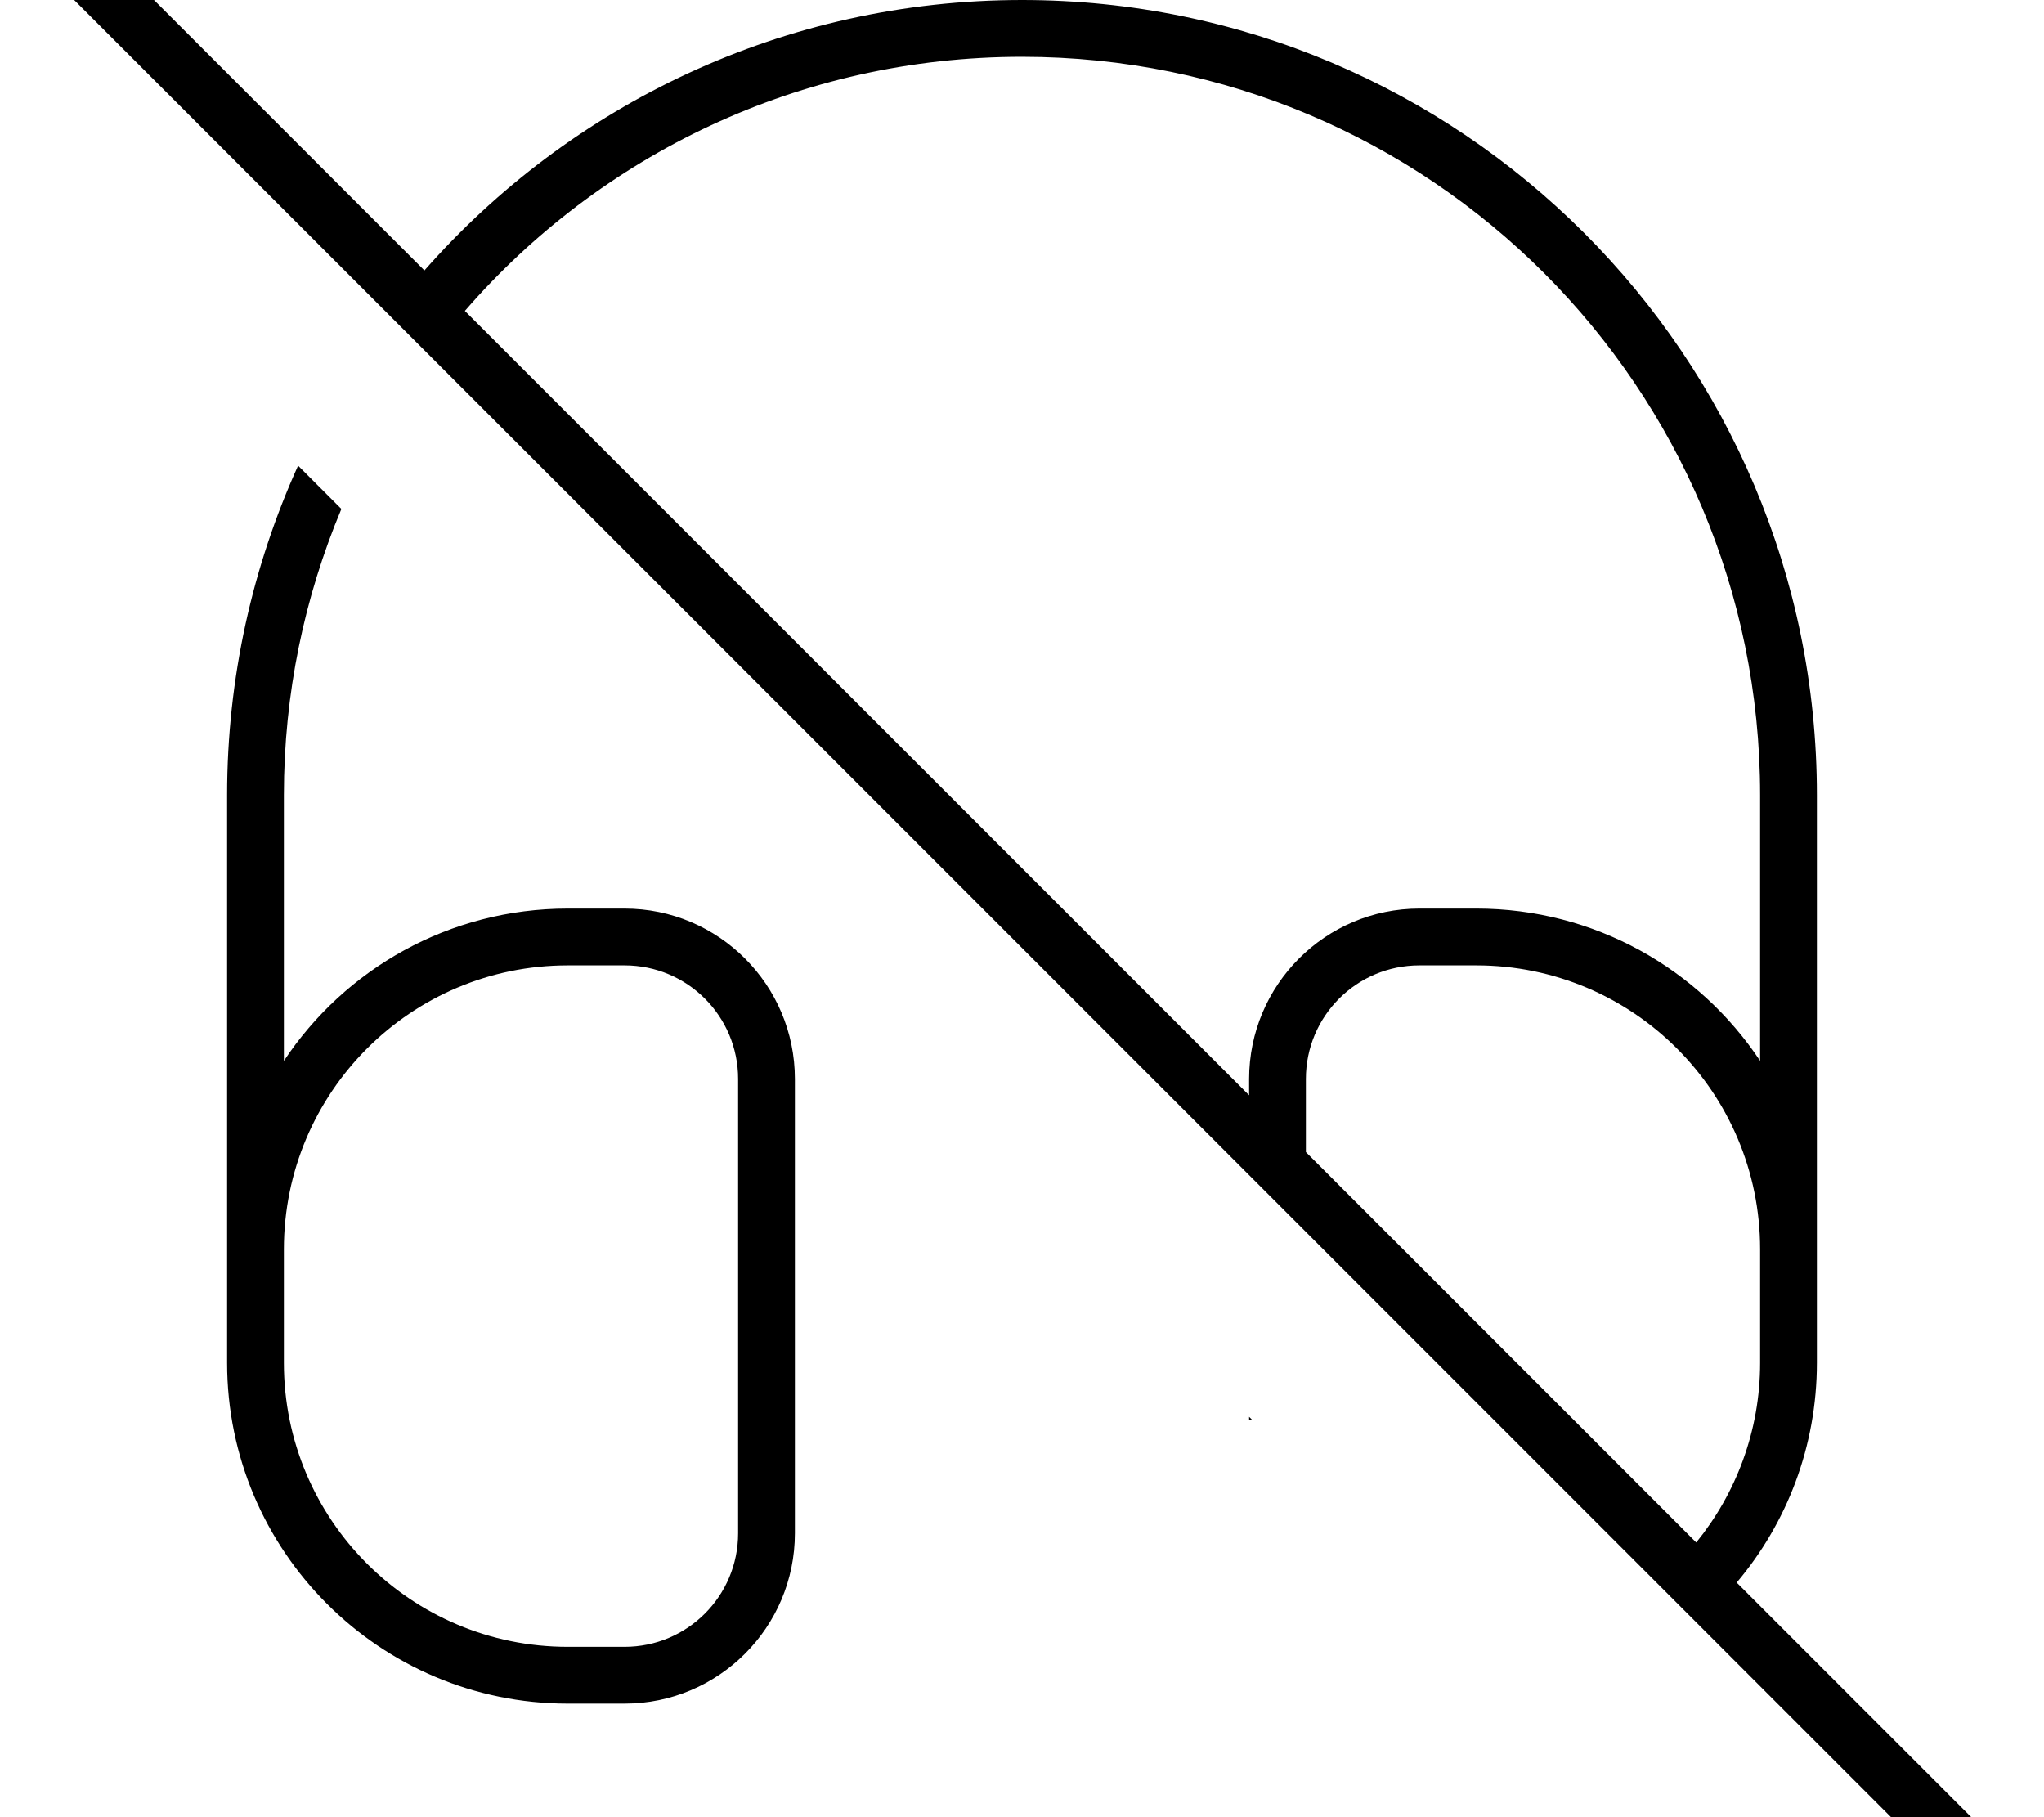 <svg fill="currentColor" xmlns="http://www.w3.org/2000/svg" viewBox="0 0 576 512"><!--! Font Awesome Pro 7.0.1 by @fontawesome - https://fontawesome.com License - https://fontawesome.com/license (Commercial License) Copyright 2025 Fonticons, Inc. --><path fill="currentColor" d="M13.7-29.8c-3.1-3.1-8.2-3.1-11.3 0s-3.1 8.2 0 11.3l560 560c3.1 3.1 8.2 3.1 11.3 0s3.1-8.2 0-11.3l-84.3-84.3C503.5 429.2 512 407.6 512 384l0-160C512 100.3 411.7 0 288 0 220.9 0 160.7 29.5 119.6 76.2l-106-106zM131 87.6C169.1 43.7 225.3 16 288 16 402.9 16 496 109.1 496 224l0 74.9C478.8 273 449.4 256 416 256l-16 0c-26.5 0-48 21.5-48 48l0 4.6-221-221zm237 237l0-20.6c0-17.7 14.3-32 32-32l16 0c44.2 0 80 35.8 80 80l0 32c0 19.2-6.8 36.8-18 50.6l-110-110zM352.8 400l-.8-.8 0 .8 .8 0zM96.2 143.4L84 131.2C71.2 159.5 64 190.9 64 224l0 160c0 53 43 96 96 96l16 0c26.5 0 48-21.5 48-48l0-128c0-26.5-21.5-48-48-48l-16 0c-33.4 0-62.8 17-80 42.9L80 224c0-28.6 5.8-55.8 16.2-80.6zM80 368l0-16c0-44.2 35.8-80 80-80l16 0c17.7 0 32 14.3 32 32l0 128c0 17.7-14.3 32-32 32l-16 0c-44.2 0-80-35.8-80-80l0-16z"/></svg>